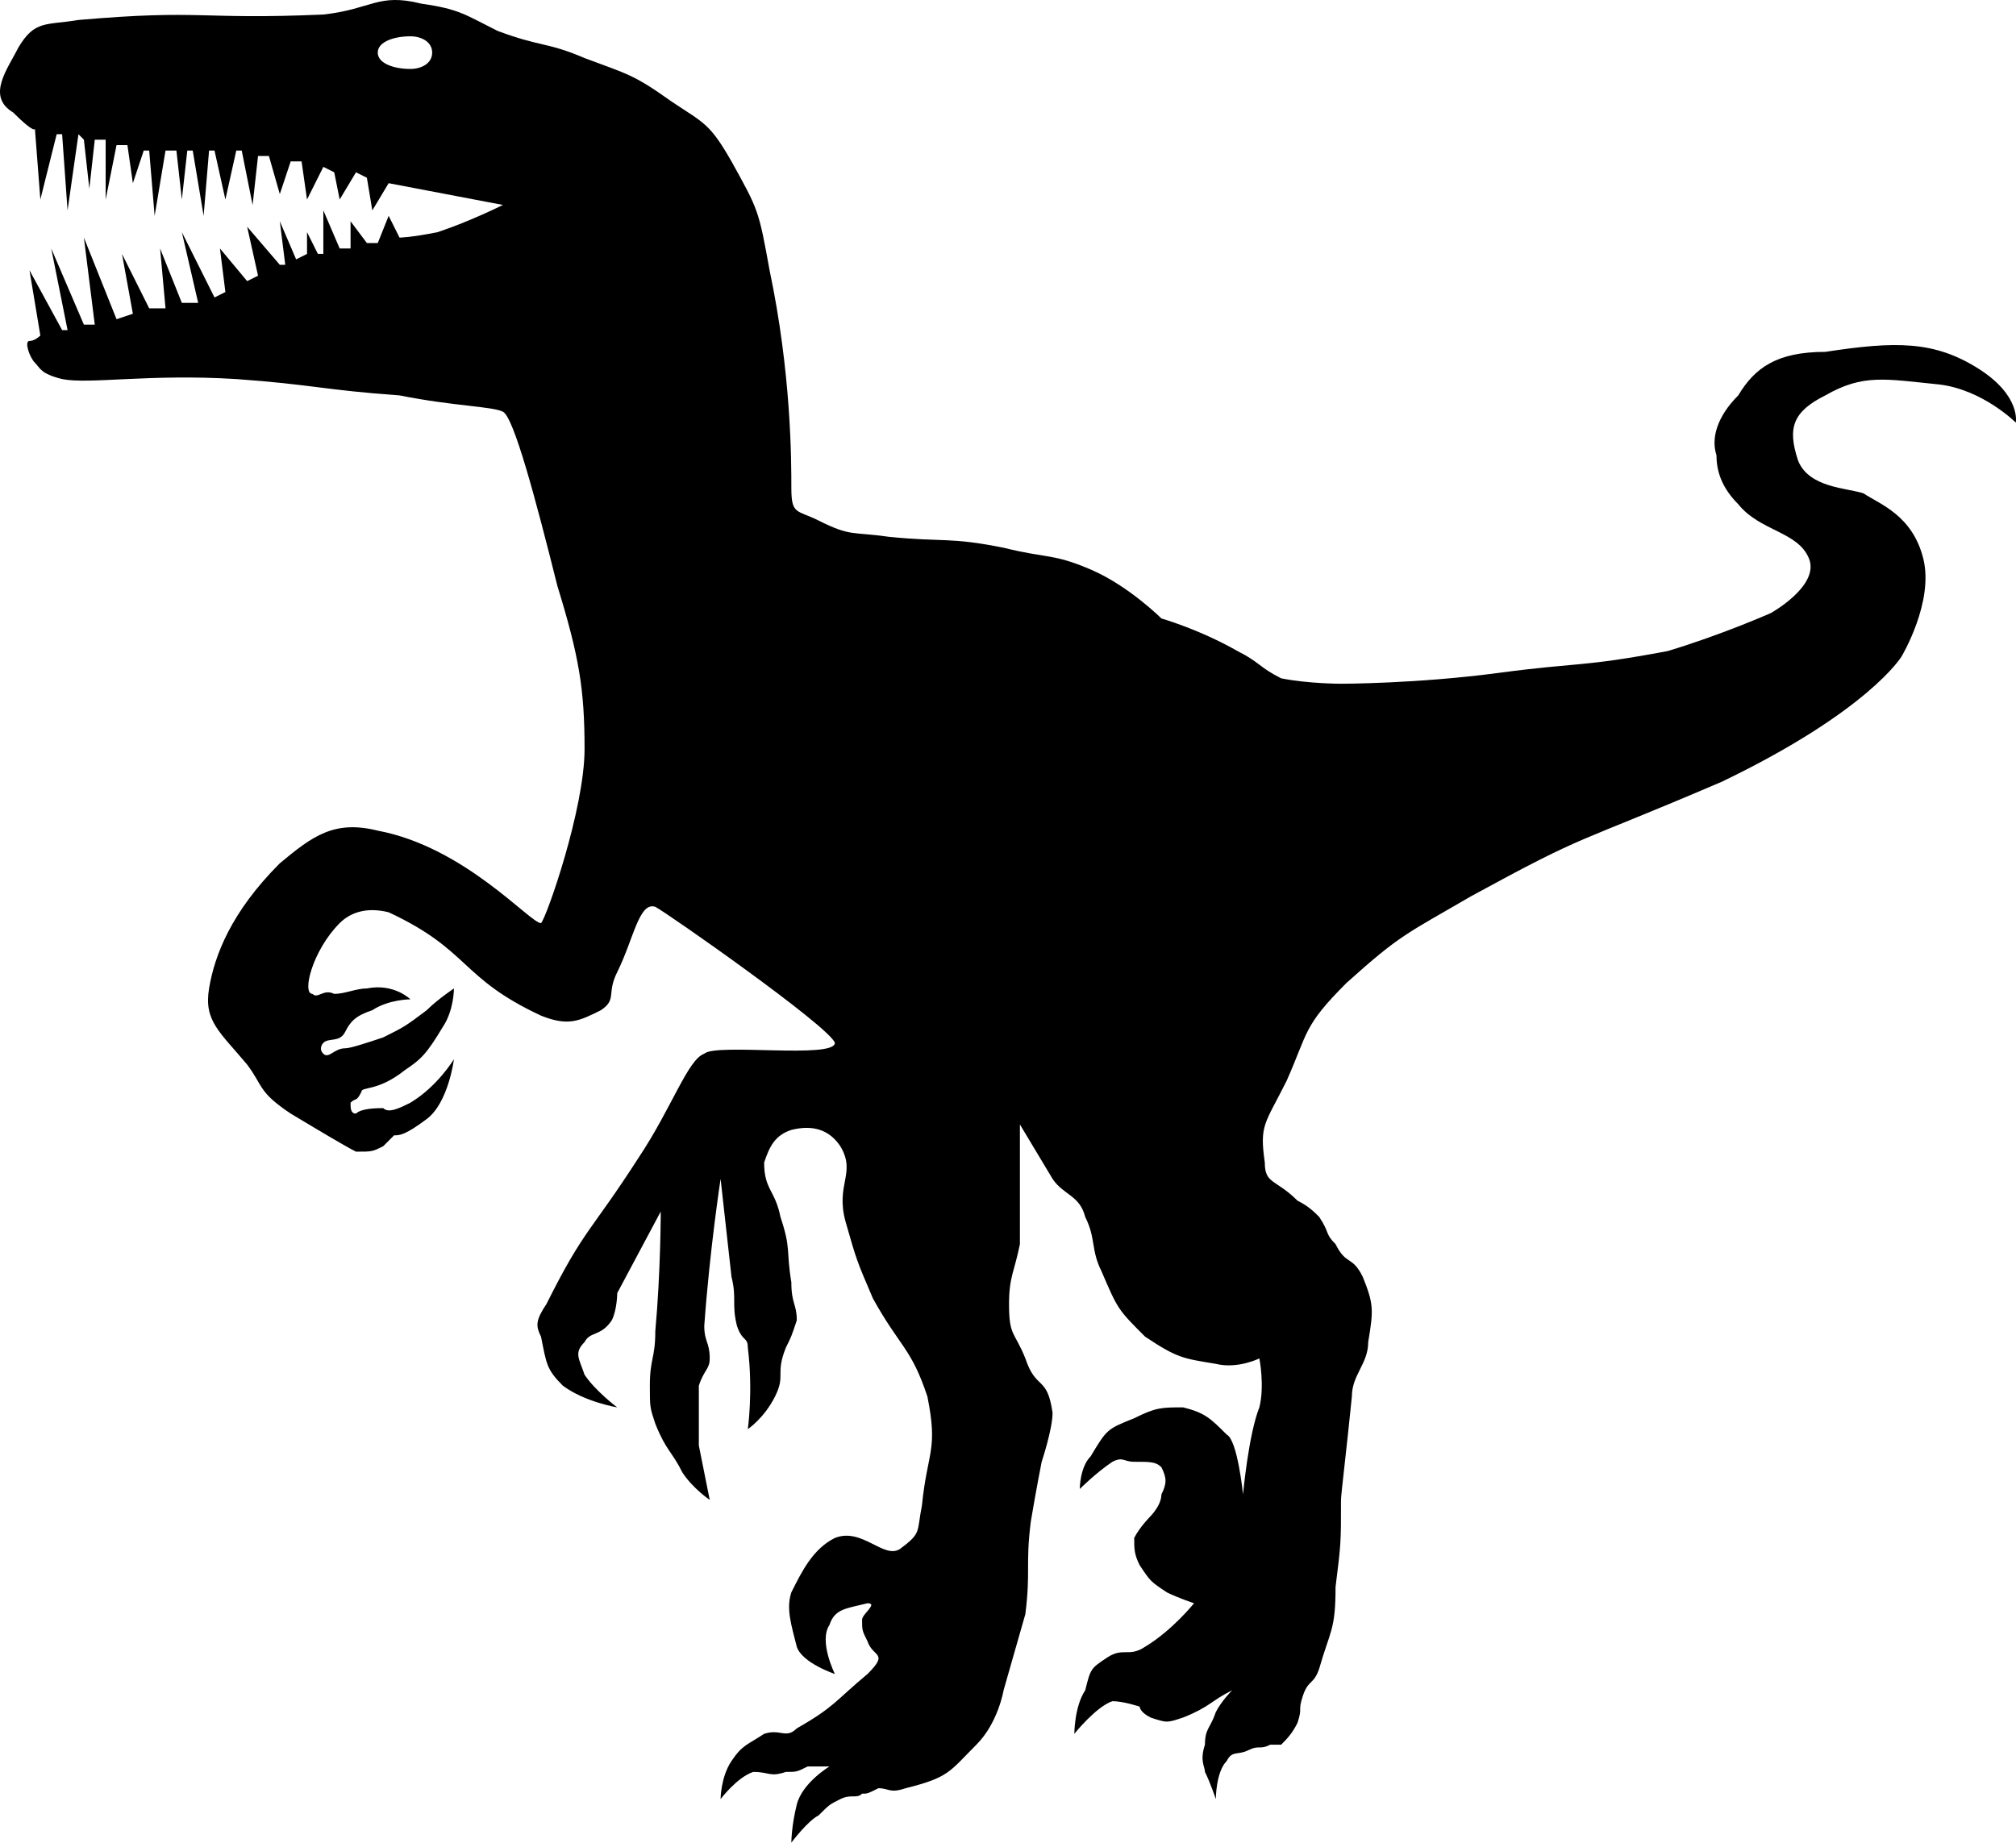 <?xml version="1.0" encoding="UTF-8" standalone="no"?>
<svg xmlns:rdf="http://www.w3.org/1999/02/22-rdf-syntax-ns#" xmlns="http://www.w3.org/2000/svg" height="338.67" width="370.45" version="1.1" xmlns:cc="http://creativecommons.org/ns#" xmlns:dc="http://purl.org/dc/elements/1.1/">
 <title>Perl 5 Raptor</title>
 <description>Copyright (C) 2012, Sebastian Riedel.</description>
 <g fill="none" transform="translate(-25.586 -24.327)">
  <path fill="#000" d="m273 205c-8 8-7 9-11 18-4 8-5 8-4 15 0 4 2 3 6 7 2 1 3 2 4 3 2 3 1 3 3 5 2 4 3 2 5 6 2 5 2 6 1 12 0 4-3 6-3 10-1 10-2 18-2 19 0 8 0 8-1 16 0 8-1 8-3 15-1 3-2 2-3 5s0 2-1 5c-1 2-2 3-3 4h-2c-2 1-2 0-4 1s-3 0-4 2c-2 2-2 7-2 7s-1-3-2-5c0-1-1-2 0-5 0-3 1-3 2-6 1-2 3-4 3-4-4 2-4 3-9 5-3 1-3 1-6 0-2-1-2-2-2-2s-3-1-5-1c-3 1-7 6-7 6s0-5 2-8c1-4 1-4 4-6s4 0 7-2c5-3 9-8 9-8s-3-1-5-2c-3-2-3-2-5-5-1-2-1-3-1-5 1-2 3-4 3-4s2-2 2-4c1-2 1-3 0-5-1-1-2-1-5-1-2 0-2-1-4 0-3 2-6 5-6 5s0-4 2-6c3-5 3-5 8-7 4-2 5-2 9-2 4 1 5 2 8 5 2 1 3 11 3 11s1-11 3-16c1-4 0-9 0-9s-4 2-8 1c-6-1-7-1-13-5-5-5-5-5-8-12-2-4-1-6-3-10-1-4-4-4-6-7-3-5-6-10-6-10v12 10c-1 5-2 6-2 11 0 6 1 5 3 10 2 6 4 3 5 10 0 3-2 9-2 9s-1 5-2 11c-1 8 0 9-1 17l-4 14s-1 6-5 10c-5 5-5 6-13 8-3 1-3 0-5 0-2 1-2 1-3 1-1 1-2 0-4 1s-2 1-4 3c-2 1-5 5-5 5s0-3 1-7 6-7 6-7h-4c-2 1-2 1-4 1-3 1-3 0-6 0-3 1-6 5-6 5s0-4 2-7 3-3 6-5c3-1 4 1 6-1 7-4 7-5 13-10 4-4 1-3 0-6-1-2-1-2-1-4 0-1 3-3 1-3-4 1-6 1-7 4-2 3 1 9 1 9s-6-2-7-5c-1-4-2-7-1-10 2-4 4-8 8-10 5-2 9 4 12 2 4-3 3-3 4-8 1-10 3-10 1-20-3-9-5-9-10-18-3-7-3-7-5-14s2-9-1-14c-2-3-5-4-9-3-3 1-4 3-5 6 0 5 2 5 3 10 2 6 1 6 2 12 0 4 1 4 1 7-1 3-1 3-2 5-2 5 0 5-2 9s-5 6-5 6 1-7 0-15c0-2-1-1-2-4-1-4 0-5-1-9l-2-18s-2 13-3 27c0 3 1 3 1 6 0 2-1 2-2 5v11l2 10s-3-2-5-5c-2-4-3-4-5-9-1-3-1-3-1-7 0-5 1-5 1-10 1-11 1-22 1-22l-8 15s0 3-1 5c-2 3-4 2-5 4-2 2-1 3 0 6 2 3 6 6 6 6s-6-1-10-4c-3-3-3-4-4-9-1-2-1-3 1-6 7-14 8-13 17-27 6-9 9-18 12-19 2-2 24 1 24-2-1-3-31-24-33-25-3-1-4 6-7 12-2 4 0 5-3 7-4 2-6 3-11 1-15-7-13-12-28-19-4-1-7 0-9 2-5 5-7 13-5 13 1 1 2-1 4 0 2 0 4-1 6-1 5-1 8 2 8 2s-4 0-7 2c-3 1-4 2-5 4s-3 1-4 2c0 0-1 1 0 2s2-1 4-1c1 0 4-1 7-2 4-2 4-2 8-5 2-2 5-4 5-4s0 4-2 7c-3 5-4 6-7 8-5 4-8 3-8 4-1 2-1 1-2 2 0 1 0 2 1 2 1-1 4-1 5-1 1 1 3 0 5-1 5-3 8-8 8-8s-1 8-5 11-5 3-6 3l-2 2c-2 1-2 1-5 1-2-1-7-4-12-7-6-4-5-5-8-9-5-6-8-8-7-14s4-14 13-23c6-5 10-8 18-6 16 3 28 17 30 17 1-1 8-21 8-32s-1-17-5-30c-4-16-8-31-10-32s-9-1-19-3c-14-1-16-2-30-3-16-1-27 1-32 0-4-1-4-2-5-3s-2-4-1-4 2-1 2-1l-2-12 6 11h1l-3-15 6 14h2l-2-16 6 15 3-1-2-11 5 10h3l-1-11 4 10h3l-3-13 6 12 2-1-1-8 5 6 2-1-2-9 6 7h1l-1-8 3 7 2-1v-4l2 4h1v-8l3 7h2v-5l3 4h2l2-5 2 4s2 0 7-1c6-2 12-5 12-5l-21-4-3 5-1-6-2-1-3 5-1-5-2-1-3 6-1-7h-2l-2 6-2-7h-2l-1 9-2-10h-1l-2 9-2-9h-1l-1 12-2-12h-1l-1 9-1-9h-2l-2 12-1-12h-1l-2 6-1-7h-2l-2 10v-11h-2l-1 9-1-9-1-1-2 14-1-14h-1l-3 12-1-13s0 1-4-3c-5-3-1-8 1-12 3-5 5-4 11-5 23-2 22 0 45-1 9-1 10-4 18-2 7 1 8 2 14 5 8 3 9 2 16 5 8 3 9 3 16 8 6 4 7 4 11 11 5 9 5 9 7 20 4 19 4 35 4 40s1 4 5 6c6 3 6 2 13 3 10 1 11 0 21 2 8 2 9 1 16 4s13 9 13 9 7 2 14 6c4 2 4 3 8 5 5 1 11 1 11 1s14 0 29-2 15-1 31-4c10-3 19-7 19-7s9-5 7-10-9-5-13-10c-3-3-4-6-4-9-1-3 0-7 4-11 3-5 7-8 16-8 13-2 20-2 28 3s7 10 7 10-6-6-14-7c-10-1-14-2-21 2-6 3-7 6-5 12 2 5 9 5 12 6 3 2 9 4 11 12s-4 18-4 18-6 10-33 23c-28 12-24 9-46 21-12 7-13 7-23 16m-172-168c2 0 4-1 4-3s-2-3-4-3c-3 0-6 1-6 3s3 3 6 3"/>
 </g>
</svg>
